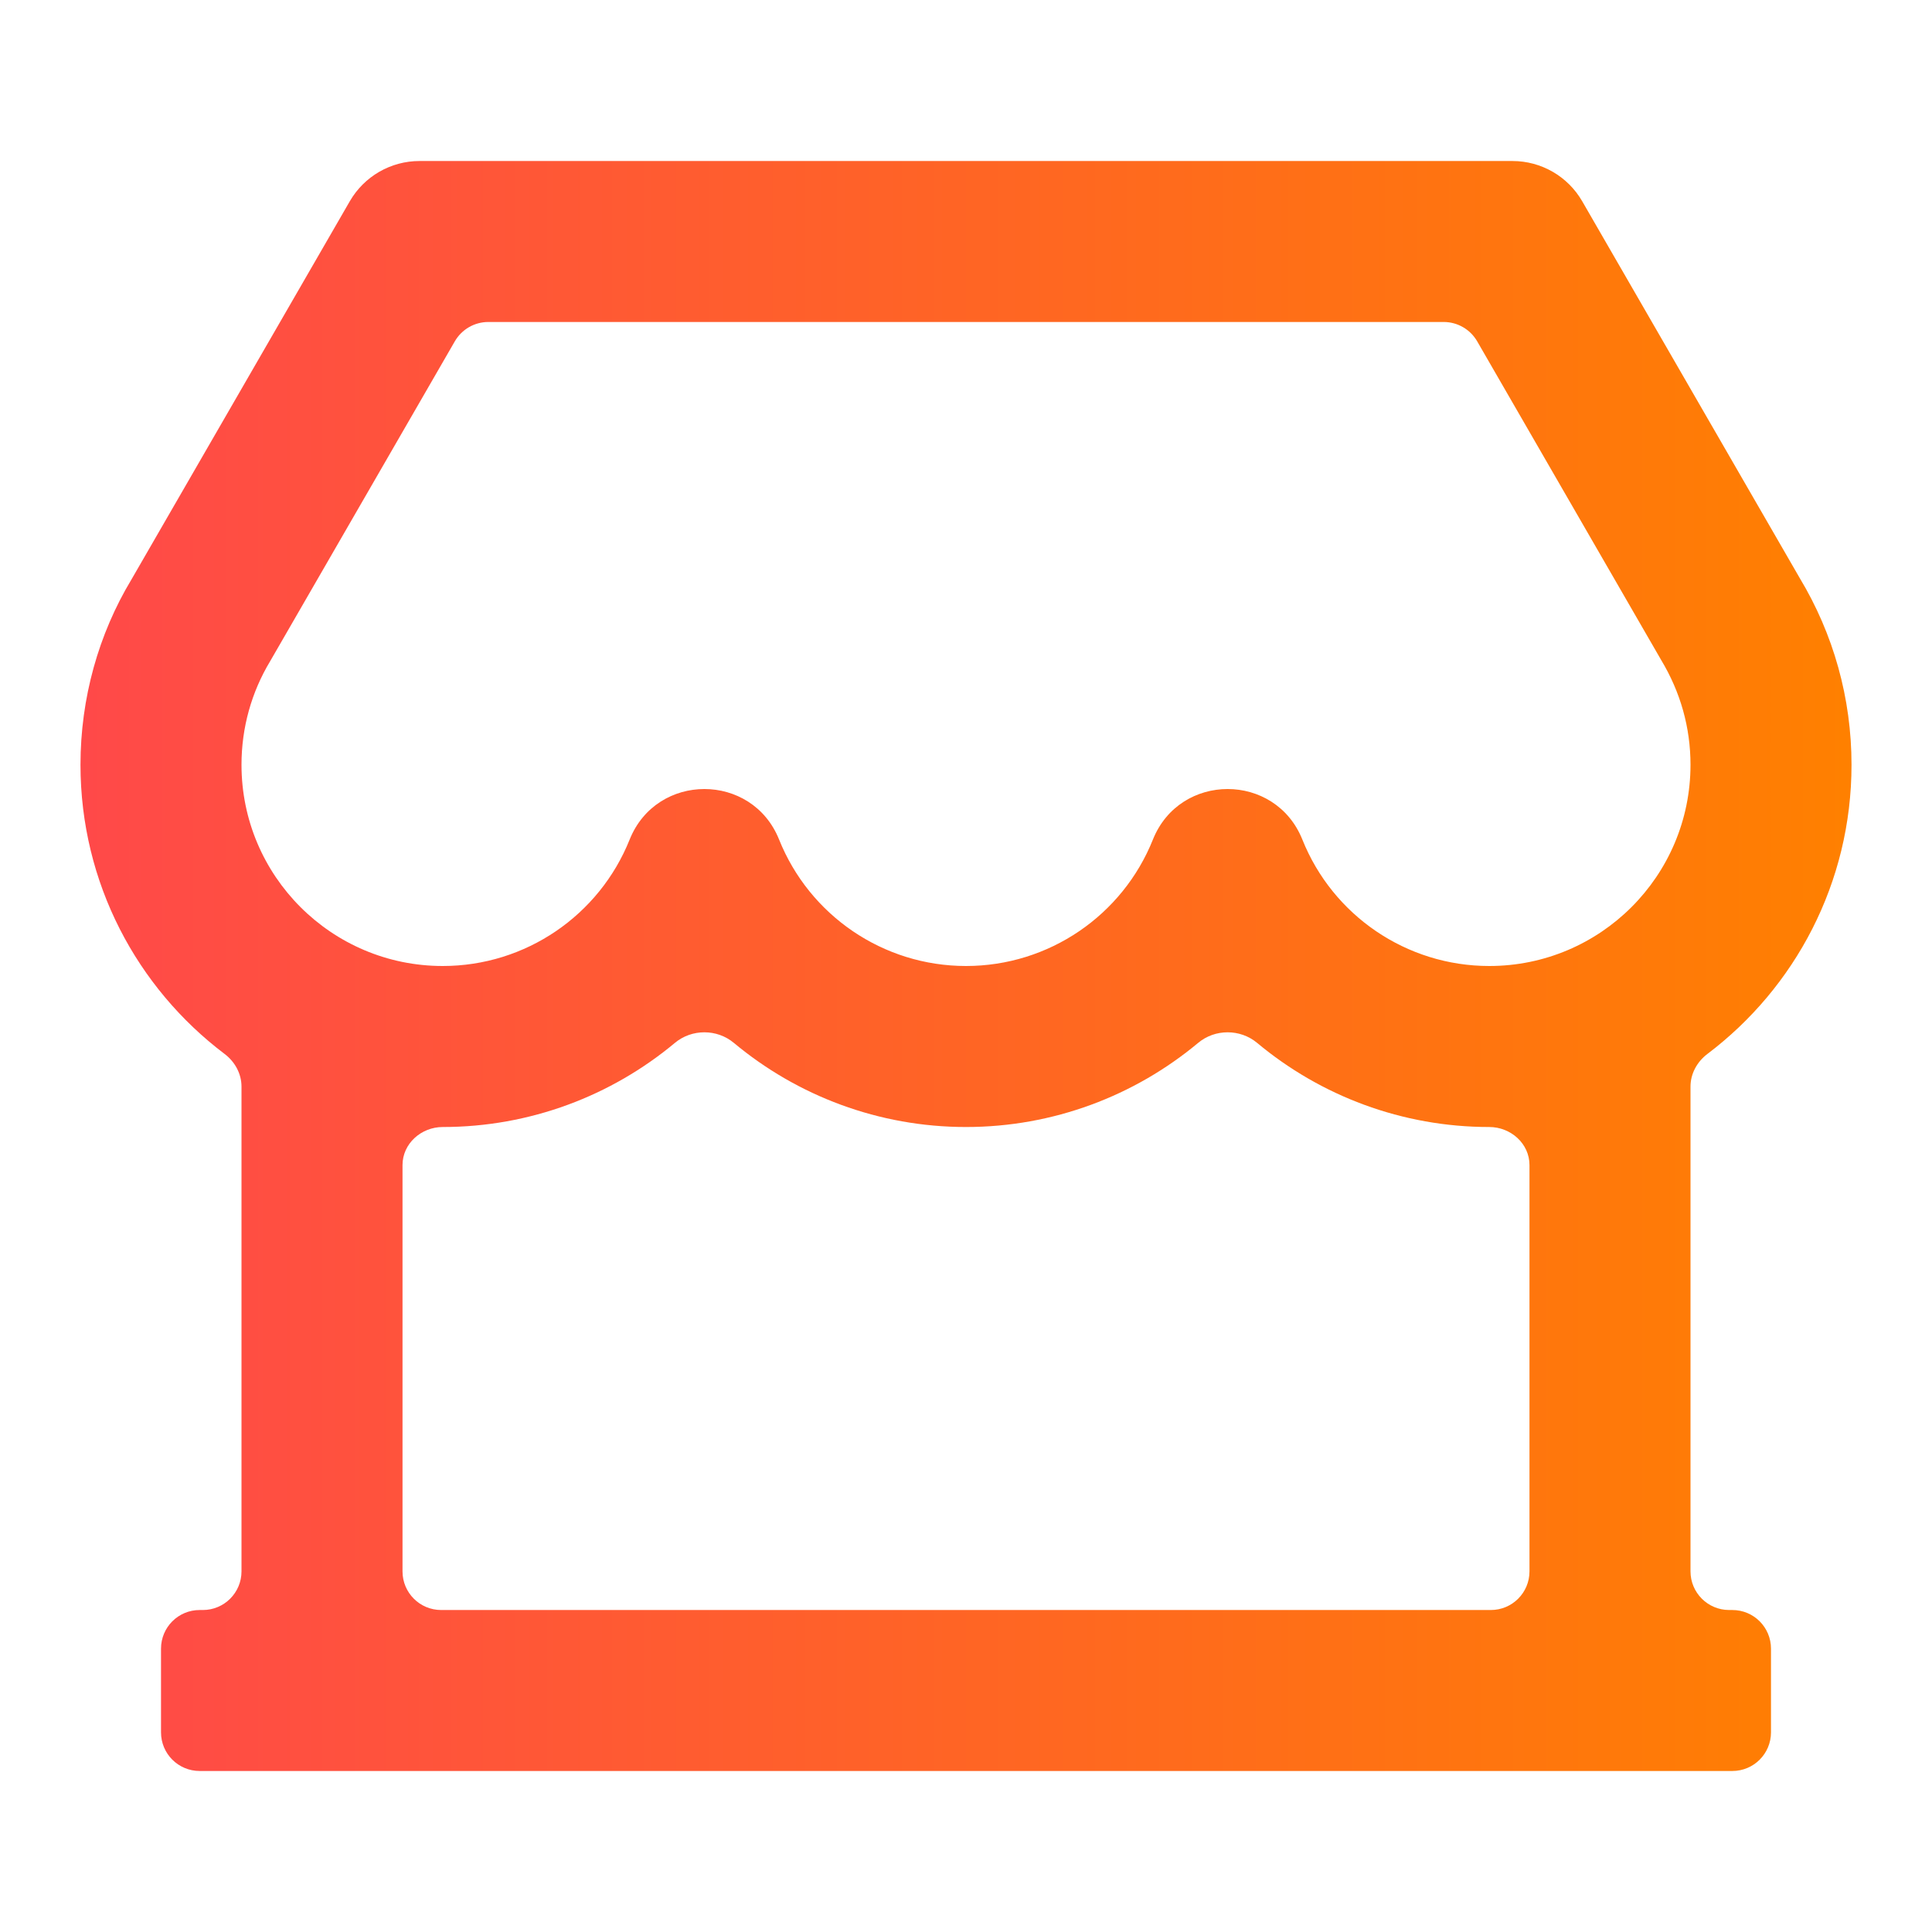 <svg width="50" height="50" viewBox="0 0 50 50" fill="none" xmlns="http://www.w3.org/2000/svg">
<path d="M44.185 27.278C43.919 27.48 43.75 27.788 43.75 28.122V40.667C43.75 41.219 44.198 41.667 44.75 41.667H44.833C45.386 41.667 45.833 42.114 45.833 42.667V44.833C45.833 45.386 45.386 45.833 44.833 45.833H5.167C4.614 45.833 4.167 45.386 4.167 44.833V42.667C4.167 42.114 4.614 41.667 5.167 41.667H5.25C5.802 41.667 6.25 41.219 6.25 40.667V28.122C6.25 27.788 6.081 27.48 5.815 27.278C3.548 25.567 2.083 22.851 2.083 19.792C2.083 18.068 2.551 16.409 3.403 14.995L9.053 5.208C9.425 4.564 10.113 4.167 10.857 4.167H39.143C39.887 4.167 40.575 4.564 40.947 5.208L46.578 14.962C47.449 16.409 47.917 18.068 47.917 19.792C47.917 22.851 46.452 25.567 44.185 27.278ZM39.583 30.153C39.583 29.596 39.099 29.167 38.542 29.167V29.167C36.285 29.167 34.177 28.361 32.533 26.989C32.096 26.625 31.445 26.625 31.009 26.989C29.364 28.361 27.257 29.167 25 29.167C22.743 29.167 20.636 28.361 18.991 26.989C18.555 26.625 17.904 26.625 17.467 26.989C15.823 28.361 13.715 29.167 11.458 29.167V29.167C10.902 29.167 10.417 29.596 10.417 30.153V40.667C10.417 41.219 10.864 41.667 11.417 41.667H38.583C39.136 41.667 39.583 41.219 39.583 40.667V30.153ZM12.637 8.333C12.28 8.333 11.95 8.524 11.771 8.833L6.992 17.111C6.509 17.913 6.25 18.831 6.25 19.792C6.25 22.668 8.582 25 11.458 25C13.606 25 15.51 23.688 16.295 21.728C16.995 19.984 19.464 19.984 20.163 21.728C20.949 23.688 22.852 25 25 25C27.148 25 29.052 23.688 29.837 21.728C30.536 19.984 33.005 19.984 33.705 21.728C34.49 23.688 36.394 25 38.542 25C41.418 25 43.75 22.668 43.75 19.792C43.75 18.831 43.492 17.913 42.989 17.078L38.229 8.833C38.05 8.524 37.72 8.333 37.363 8.333H12.637Z" fill="url(#paint0_linear_3_28)"/>
<defs>
<linearGradient id="paint0_linear_3_28" x1="2.083" y1="25" x2="47.917" y2="25" gradientUnits="userSpaceOnUse">
<stop stop-color="#FF4949"/>
<stop offset="1" stop-color="#FF8000"/>
</linearGradient>
</defs>
</svg>
